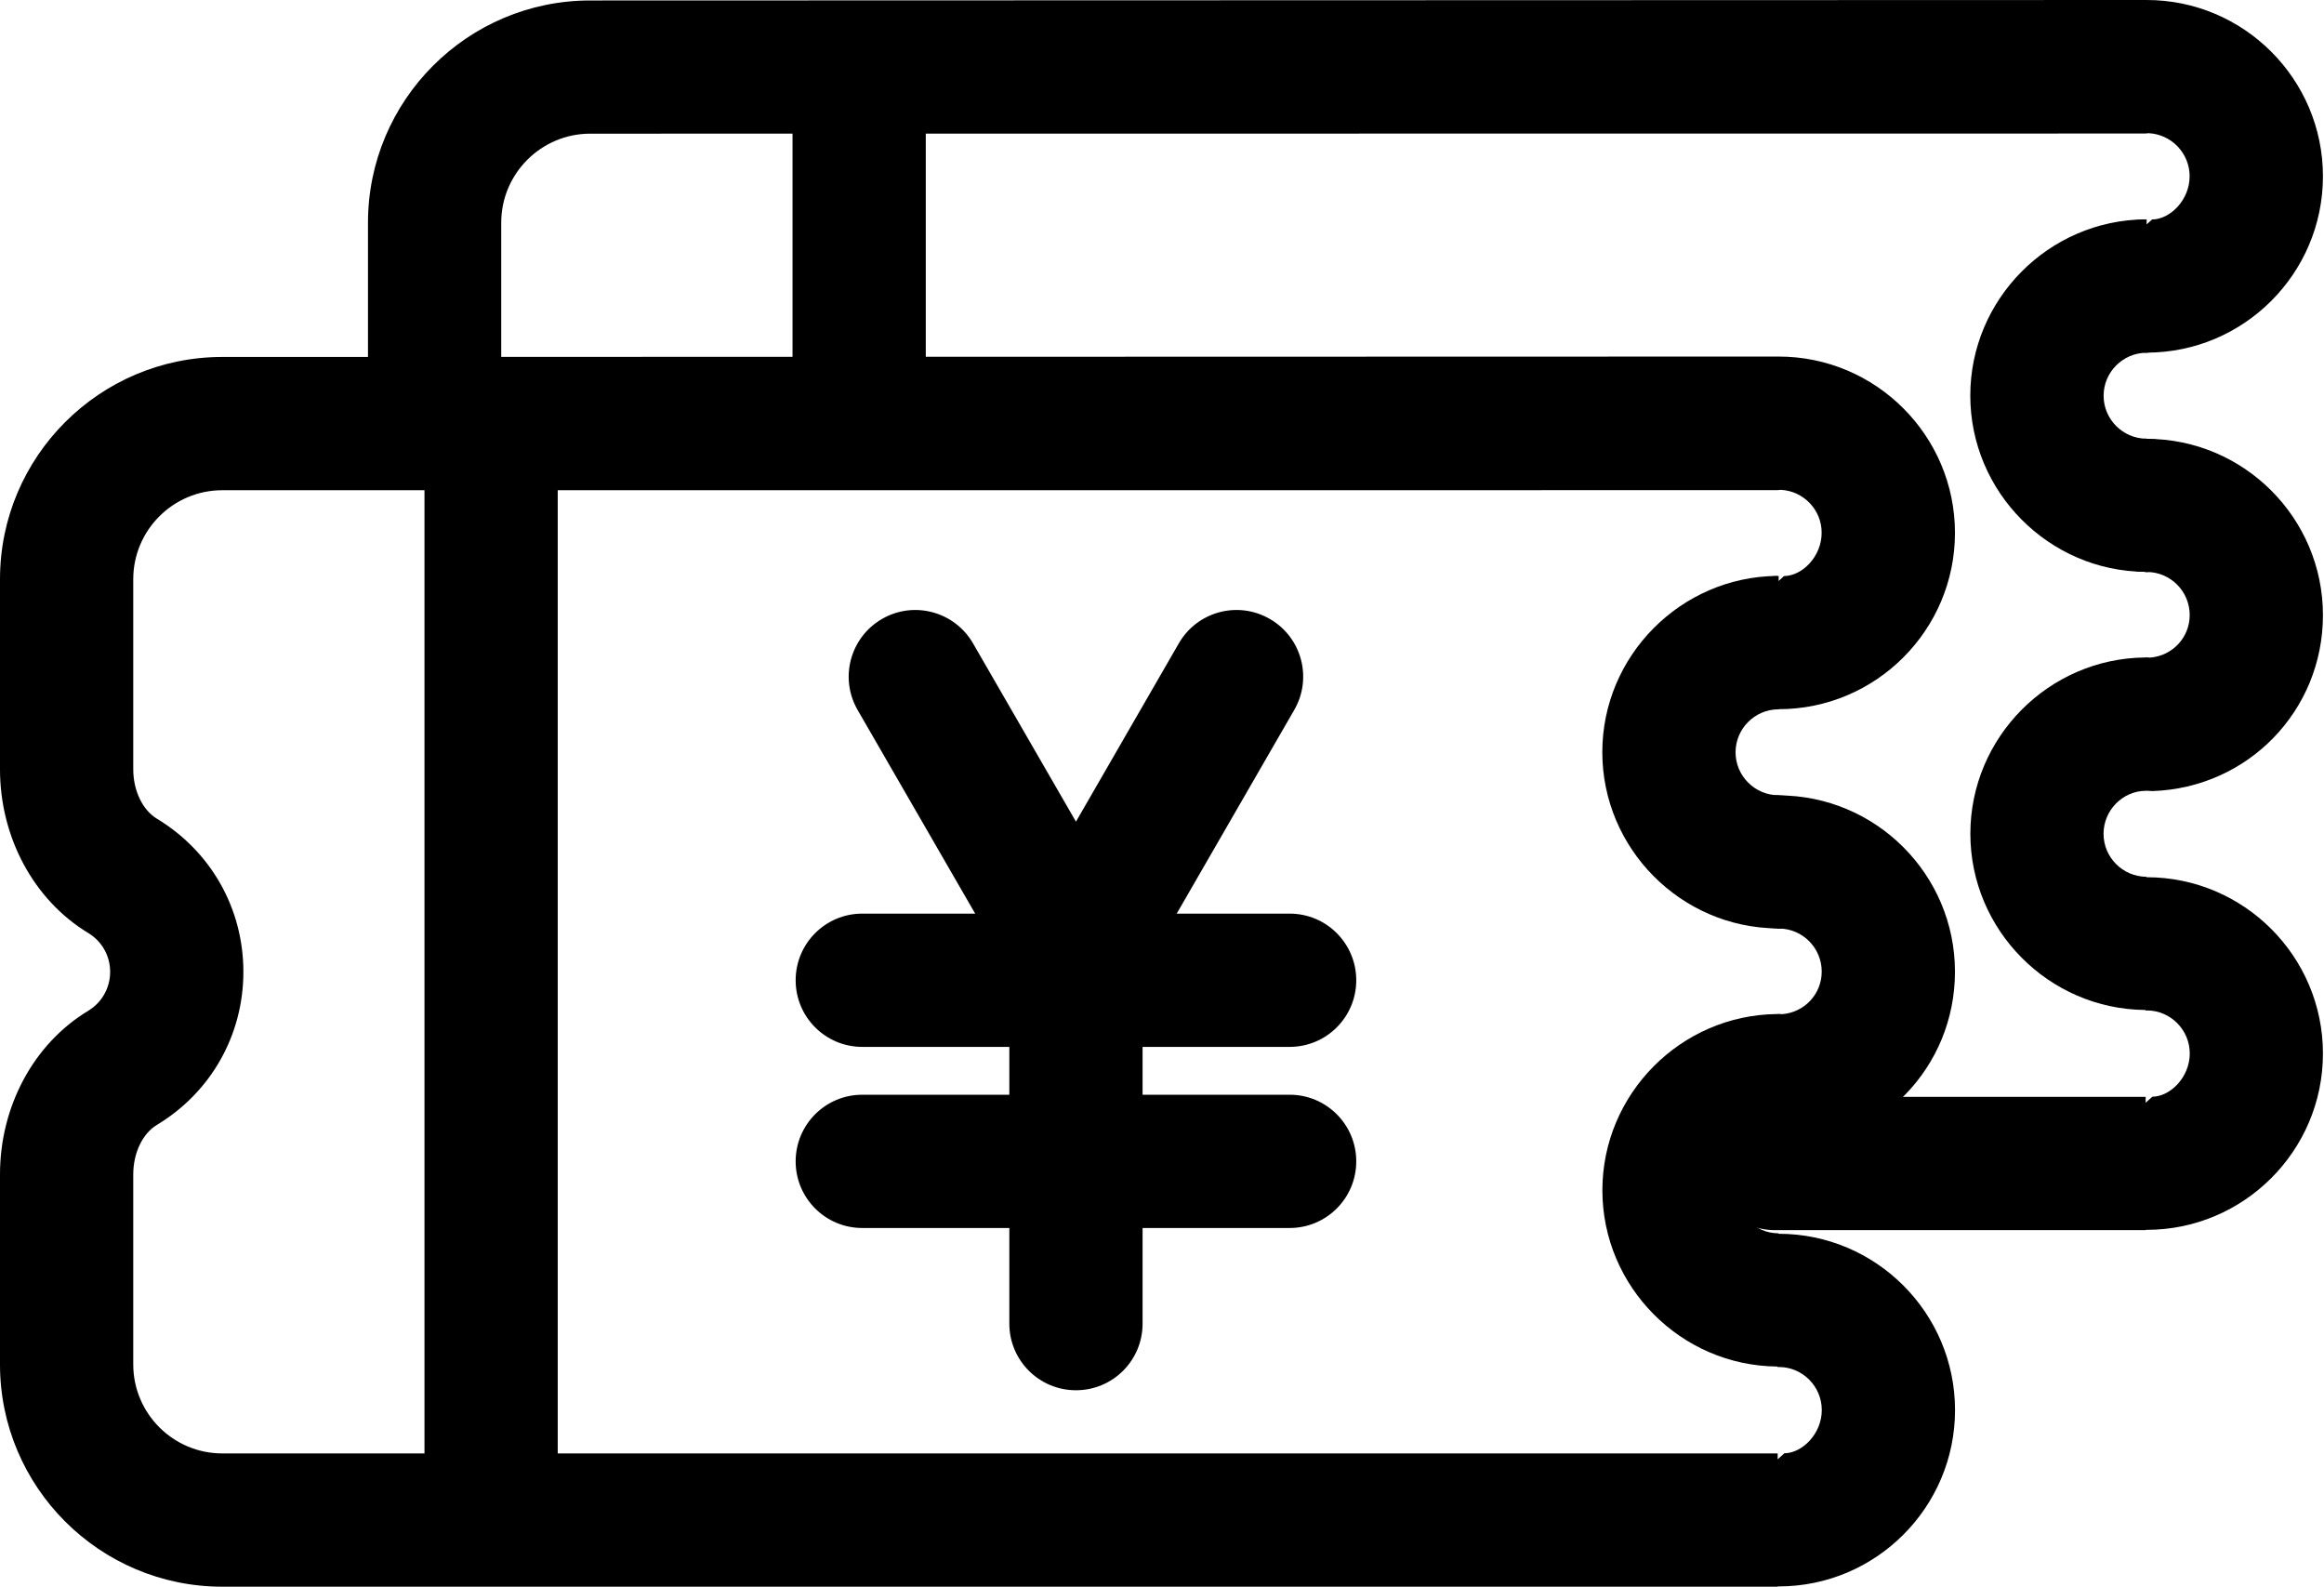 <?xml version="1.0" standalone="no"?><!DOCTYPE svg PUBLIC "-//W3C//DTD SVG 1.1//EN" "http://www.w3.org/Graphics/SVG/1.1/DTD/svg11.dtd"><svg t="1528959550741" class="icon" style="" viewBox="0 0 1500 1024" version="1.1" xmlns="http://www.w3.org/2000/svg" p-id="2790" xmlns:xlink="http://www.w3.org/1999/xlink" width="292.969" height="200"><defs><style type="text/css"></style></defs><path d="M316.979 1012.174c-23.781 0-43.004-19.266-43.004-43.004L273.975 289.328c0-23.738 19.223-43.004 43.004-43.004s43.004 19.266 43.004 43.004l0 679.843C359.983 992.908 340.76 1012.174 316.979 1012.174z" p-id="2791"></path><path d="M657.223 637.785l-103.682-179.583c-11.869-20.556-4.816-46.874 15.739-58.743 20.513-11.912 46.831-4.859 58.743 15.739l66.44 115.077 66.397-115.077c11.869-20.599 38.23-27.651 58.743-15.739 20.599 11.869 27.651 38.187 15.739 58.743l-103.639 179.583L657.223 637.785z" p-id="2792"></path><path d="M694.464 897.226c-23.781 0-43.004-19.266-43.004-43.004l0-237.939c0-23.738 19.223-43.004 43.004-43.004s43.004 19.266 43.004 43.004l0 237.939C737.467 878.003 718.245 897.226 694.464 897.226z" p-id="2793"></path><path d="M832.376 675.628l-275.825 0c-23.781 0-43.004-19.266-43.004-43.004s19.223-43.004 43.004-43.004l275.825 0c23.781 0 43.004 19.266 43.004 43.004S856.157 675.628 832.376 675.628z" p-id="2794"></path><path d="M832.376 792.512l-275.825 0c-23.781 0-43.004-19.266-43.004-43.004s19.223-43.004 43.004-43.004l275.825 0c23.781 0 43.004 19.266 43.004 43.004S856.157 792.512 832.376 792.512z" p-id="2795"></path><path d="M1148.022 457.687 1148.022 452.913 1148.022 457.687 1140.196 456.998 1141.83 447.452 1104.374 414.597 1142.948 379.678 1142.002 372.067 1143.077 372.024 1143.808 378.947 1143.077 372.024 1148.022 371.679 1148.022 375.077 1151.634 371.808 1149.828 414.597 1190.381 414.597 1149.828 414.769 1149.398 425.864 1153.097 457.386 1148.237 453.085Z" p-id="2796"></path><path d="M1147.377 599.34 1147.248 599.211 1141.572 598.781 1142.26 594.18 1104.374 556.208 1142.217 518.365 1141.572 513.72 1147.377 513.204 1153.742 513.634 1148.022 556.208 1190.381 556.208 1148.022 556.337 1153.742 598.867Z" p-id="2797"></path><path d="M1147.377 1024 143.46 1024C64.333 1024 0 959.667 0 880.583l0-122.689c0-43.907 21.76-84.287 56.765-105.445 8.988-5.418 14.32-14.836 14.32-25.243s-5.332-19.825-14.32-25.2C21.76 580.763 0 540.339 0 496.476L0 373.787c0-79.083 64.333-143.417 143.46-143.417l1004.562-0.258c62.742 0 113.787 51.045 113.787 113.787 0 62.742-51.045 113.787-113.787 113.787l-0.215 0-0.086 0.086c-15.18 0.129-27.522 12.557-27.522 27.737s12.342 27.565 27.522 27.737l0.086 0.086 0.215 0c62.742 0 113.787 51.045 113.787 113.787 0 61.624-48.336 111.465-110.046 113.529l-3.483-0.215-0.903 0.043c-14.793 0.129-27.135 12.557-27.135 27.737 0 15.18 12.342 27.608 27.522 27.737l0.301 0.301c62.742 0 113.787 51.045 113.787 113.787 0 62.742-51.045 113.787-113.787 113.787l-0.43-0.043L1147.377 1024zM1149.312 316.119l-2.064 0.215L143.46 316.377C111.809 316.377 86.007 342.136 86.007 373.787l0 122.689c0 13.761 5.977 26.232 15.223 31.866 34.919 21.072 55.862 58.012 55.862 98.822s-20.9 77.793-55.905 98.865C91.985 731.619 86.007 744.133 86.007 757.894l0 122.689c0 31.651 25.802 57.41 57.453 57.41l1003.917 0 0 3.827 4.3-3.913c11.654-0.129 24.168-12.6 24.168-27.909 0-15.223-12.342-27.694-27.565-27.78l-0.903 0.043-0.387-0.387 0 0.043c-62.183-0.559-112.755-51.604-112.755-113.744 0-62.14 50.572-113.142 112.755-113.744l0 0 1.032-0.086 2.322 0.172c14.363-1.161 25.458-12.987 25.458-27.479 0-15.266-12.342-27.694-27.565-27.78l-0.903 0.043-0.387-0.387 0 0.258c-62.183-0.559-112.755-51.604-112.755-113.744s50.572-113.142 112.755-113.744l0.043 4.3 4.601-4.214c11.654-0.129 24.168-12.6 24.168-27.909C1175.802 328.977 1164.019 316.807 1149.312 316.119z" p-id="2798"></path><path d="M554.53 286.403c-23.781 0-43.004-19.266-43.004-43.004L511.527 59.216c0-23.738 19.223-43.004 43.004-43.004s43.004 19.266 43.004 43.004L597.534 243.4C597.534 267.138 578.268 286.403 554.53 286.403z" p-id="2799"></path><path d="M1384.886 227.661 1384.757 227.532 1377.532 226.844 1378.521 221.296 1341.882 184.528 1379.983 150.039 1378.822 142.084 1385.531 141.568 1385.531 145.008 1389.186 141.697 1387.38 184.528 1427.889 184.528 1387.337 184.657 1386.95 194.462 1391.551 227.145Z" p-id="2800"></path><path d="M1384.886 369.228 1384.757 369.099 1378.822 368.669 1379.553 363.853 1341.882 326.096 1379.51 288.468 1378.822 283.651 1384.886 283.092 1391.551 283.608 1385.531 326.096 1427.889 326.096 1385.531 326.225 1391.551 368.712Z" p-id="2801"></path><path d="M1384.886 793.888l-239.358 0c-23.781 0-43.004-19.266-43.004-43.004s19.223-43.004 43.004-43.004l239.358 0 0 3.827 4.3-3.913c11.654-0.129 24.168-12.6 24.168-27.909 0-15.223-12.342-27.694-27.608-27.78l-0.86 0.043-0.387-0.387 0 0.043c-62.183-0.559-112.755-51.604-112.755-113.744 0-62.14 50.572-113.142 112.755-113.744l0 0 0.989-0.086 2.322 0.172c14.406-1.161 25.501-12.987 25.501-27.479 0-15.266-12.342-27.694-27.608-27.78l-0.86 0.043-0.387-0.387 0 0.258c-62.183-0.559-112.755-51.604-112.755-113.744s50.572-113.142 112.755-113.744l0.043 4.3 4.601-4.214c11.654-0.129 24.168-12.6 24.168-27.909 0-14.879-11.783-27.092-26.533-27.78l-2.021 0.215L380.968 86.265c-31.651 0-57.453 25.759-57.453 57.41l0 122.689c0 23.738-19.223 43.004-43.004 43.004s-43.004-19.266-43.004-43.004L237.508 143.718c0-79.083 64.333-143.417 143.46-143.417L1385.531 0c62.742 0 113.787 51.045 113.787 113.787 0 62.742-51.088 113.787-113.787 113.787l-0.172 0-0.086 0.086c-15.18 0.129-27.522 12.557-27.522 27.737s12.342 27.565 27.522 27.737l0.086 0.086 0.172 0c62.742 0 113.787 51.045 113.787 113.787 0 61.624-48.336 111.465-110.046 113.529l-3.526-0.215-0.903 0.043c-14.793 0.129-27.135 12.557-27.135 27.737 0 15.18 12.342 27.608 27.522 27.737l0.301 0.301c62.742 0 113.787 51.088 113.787 113.787 0 62.742-51.088 113.787-113.787 113.787l-0.387-0.043L1384.886 793.888z" p-id="2802"></path></svg>